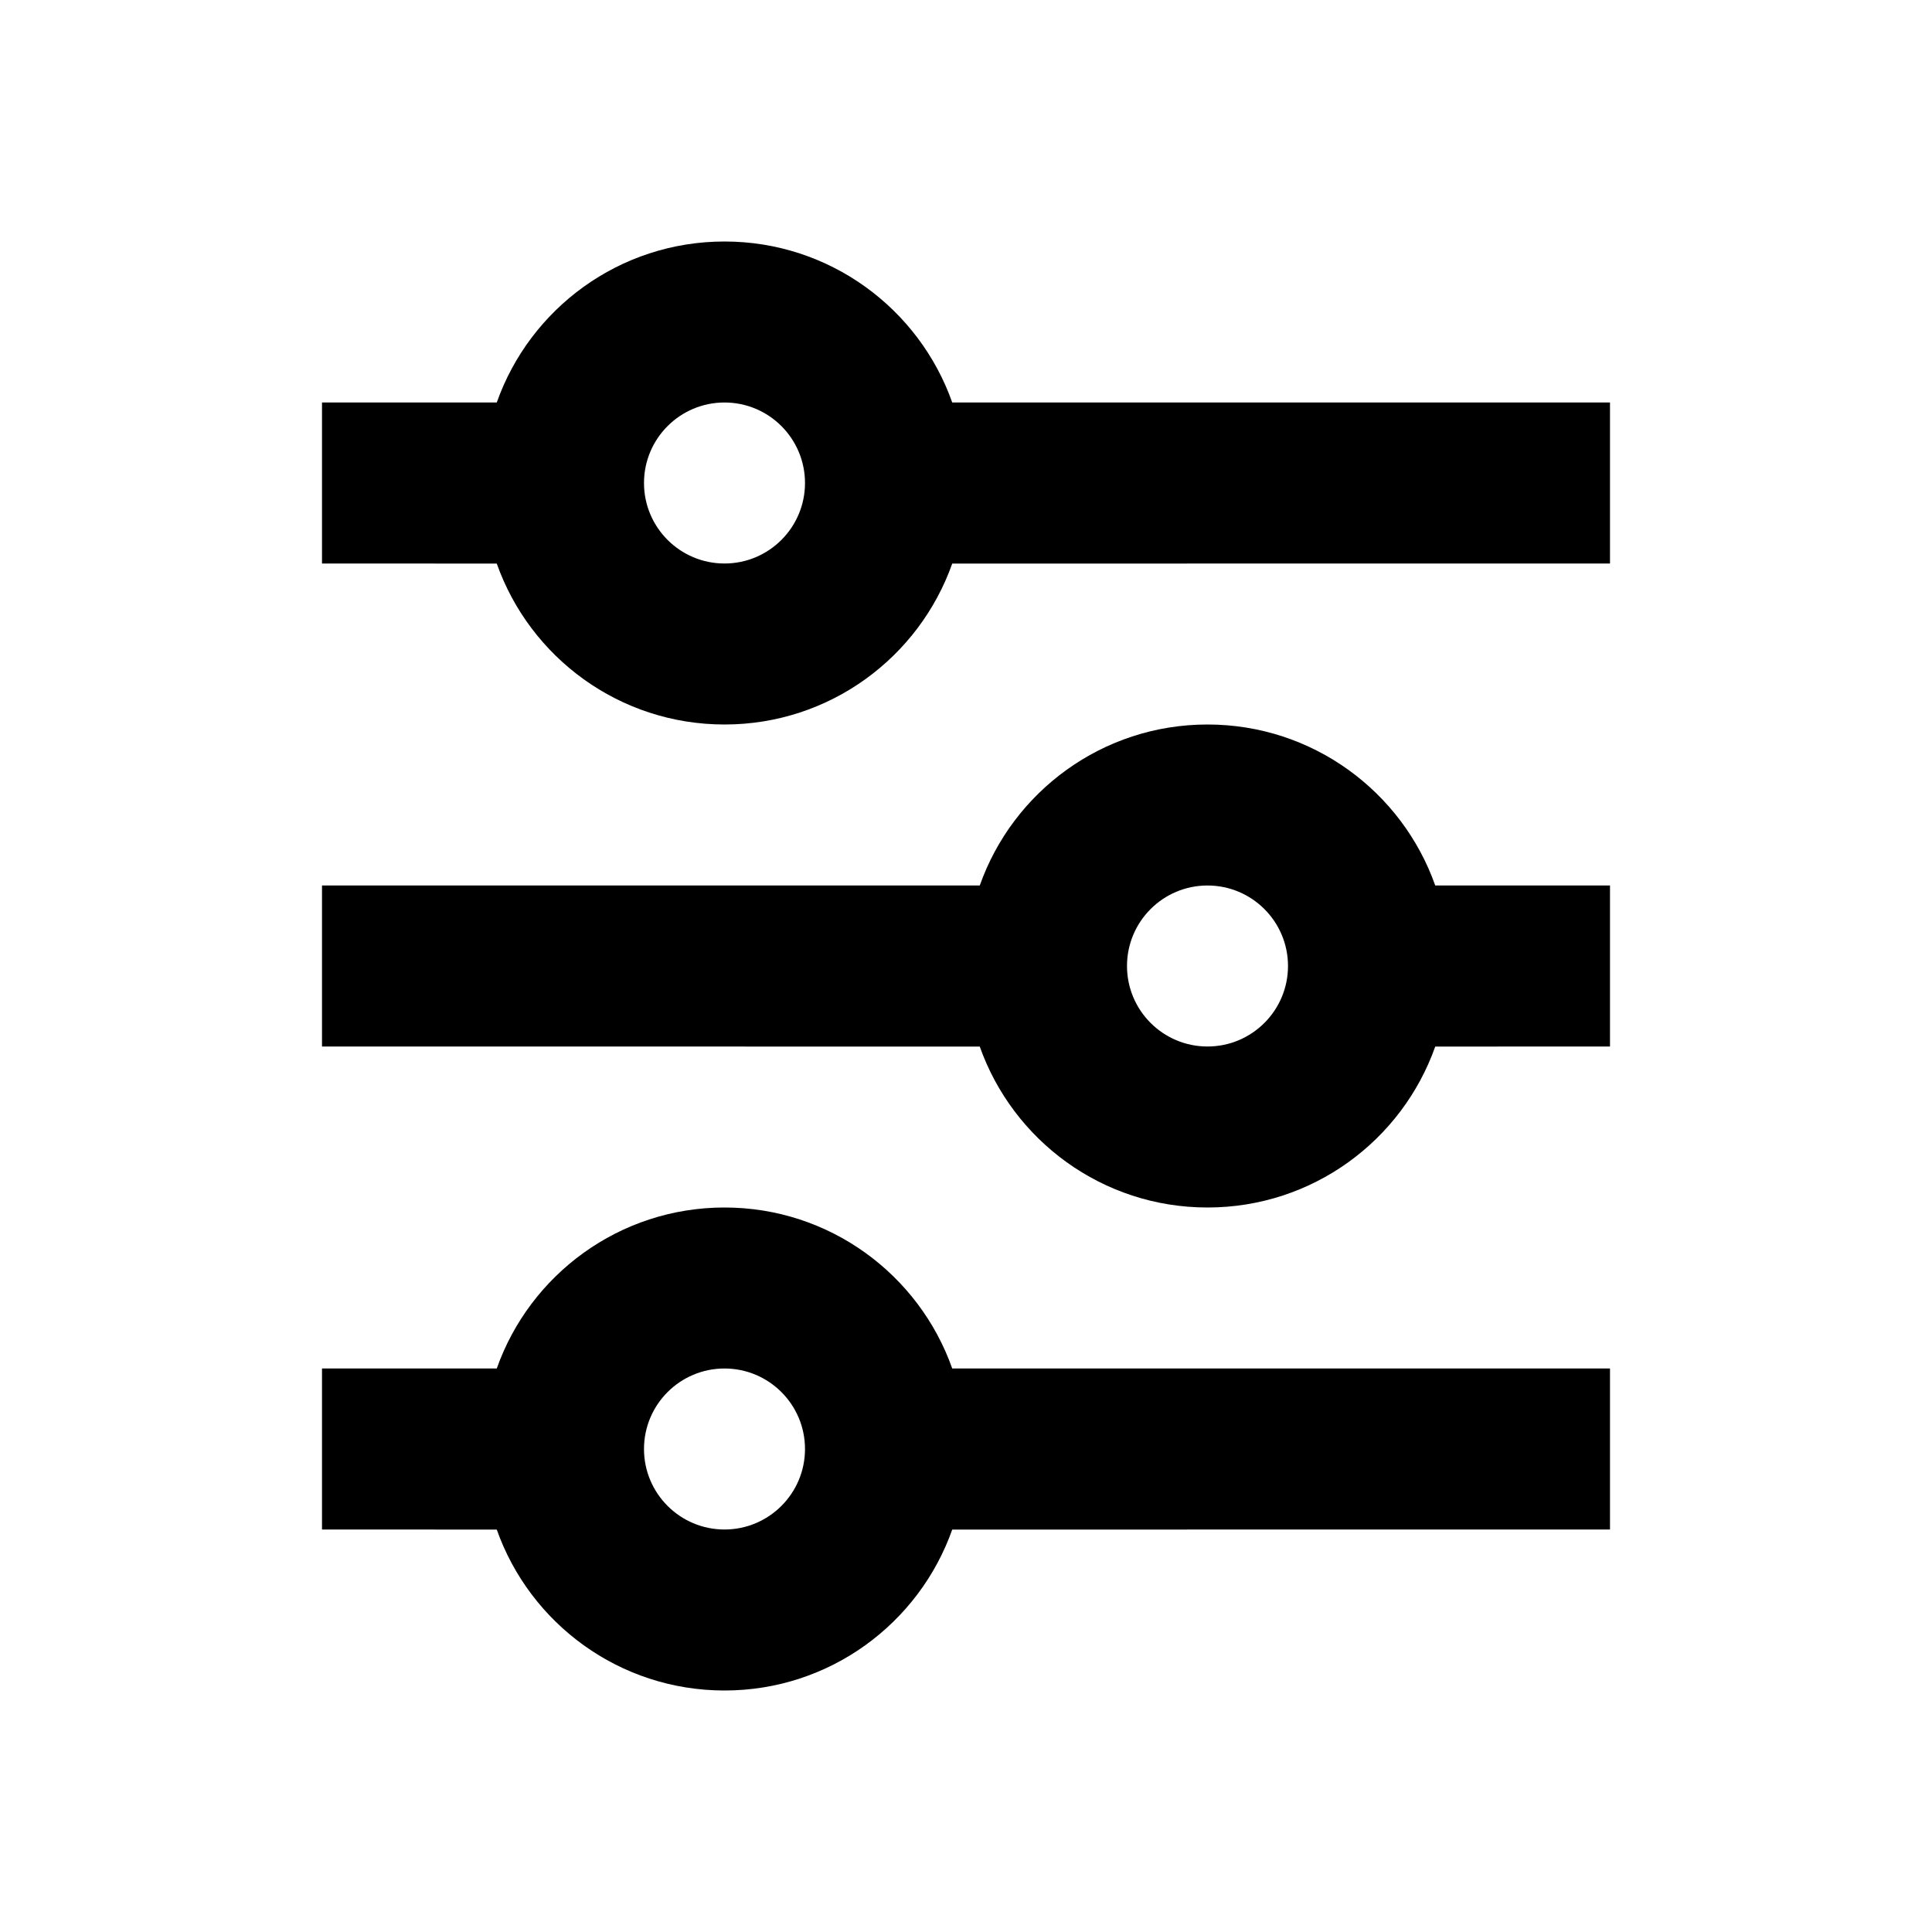 <?xml version="1.0" encoding="UTF-8"?>
<svg width="24px" height="24px" viewBox="0 0 24 24" version="1.1" xmlns="http://www.w3.org/2000/svg" xmlns:xlink="http://www.w3.org/1999/xlink">
    <!-- Generator: Sketch 61 (89581) - https://sketch.com -->
    <title>SVG/White/black/e-commerce/filter</title>
    <desc>Created with Sketch.</desc>
    <g id="black/e-commerce/filter" stroke="none" stroke-width="1" fill="none" fill-rule="evenodd">
        <rect id="Boundary" fill-opacity="0" fill="#FFFFFF" x="0" y="0" width="24" height="24"></rect>
        <path d="M9,15 C10.306,15 11.418,15.835 11.829,17 L20,17 L20,19 L11.829,19.001 C11.417,20.166 10.306,21 9,21 C7.694,21 6.583,20.166 6.171,19.001 L4,19 L4,17 L6.171,17 C6.582,15.835 7.694,15 9,15 Z M9,17 C8.448,17 8,17.448 8,18 C8,18.552 8.448,19 9,19 C9.552,19 10,18.552 10,18 C10,17.448 9.552,17 9,17 Z M15,9 C16.306,9 17.418,9.835 17.829,11 L20,11 L20,13 L17.829,13.001 C17.417,14.166 16.306,15 15,15 C13.694,15 12.583,14.166 12.171,13.001 L4,13 L4,11 L12.171,11 C12.582,9.835 13.694,9 15,9 Z M15,11 C14.448,11 14,11.448 14,12 C14,12.552 14.448,13 15,13 C15.552,13 16,12.552 16,12 C16,11.448 15.552,11 15,11 Z M9,3 C10.306,3 11.418,3.835 11.829,5 L20,5 L20,7 L11.829,7.001 C11.417,8.166 10.306,9 9,9 C7.694,9 6.583,8.166 6.171,7.001 L4,7 L4,5 L6.171,5 C6.582,3.835 7.694,3 9,3 Z M9,5 C8.448,5 8,5.448 8,6 C8,6.552 8.448,7 9,7 C9.552,7 10,6.552 10,6 C10,5.448 9.552,5 9,5 Z" id="Shape" fill="#000000" fill-rule="nonzero"></path>
    </g>
</svg>